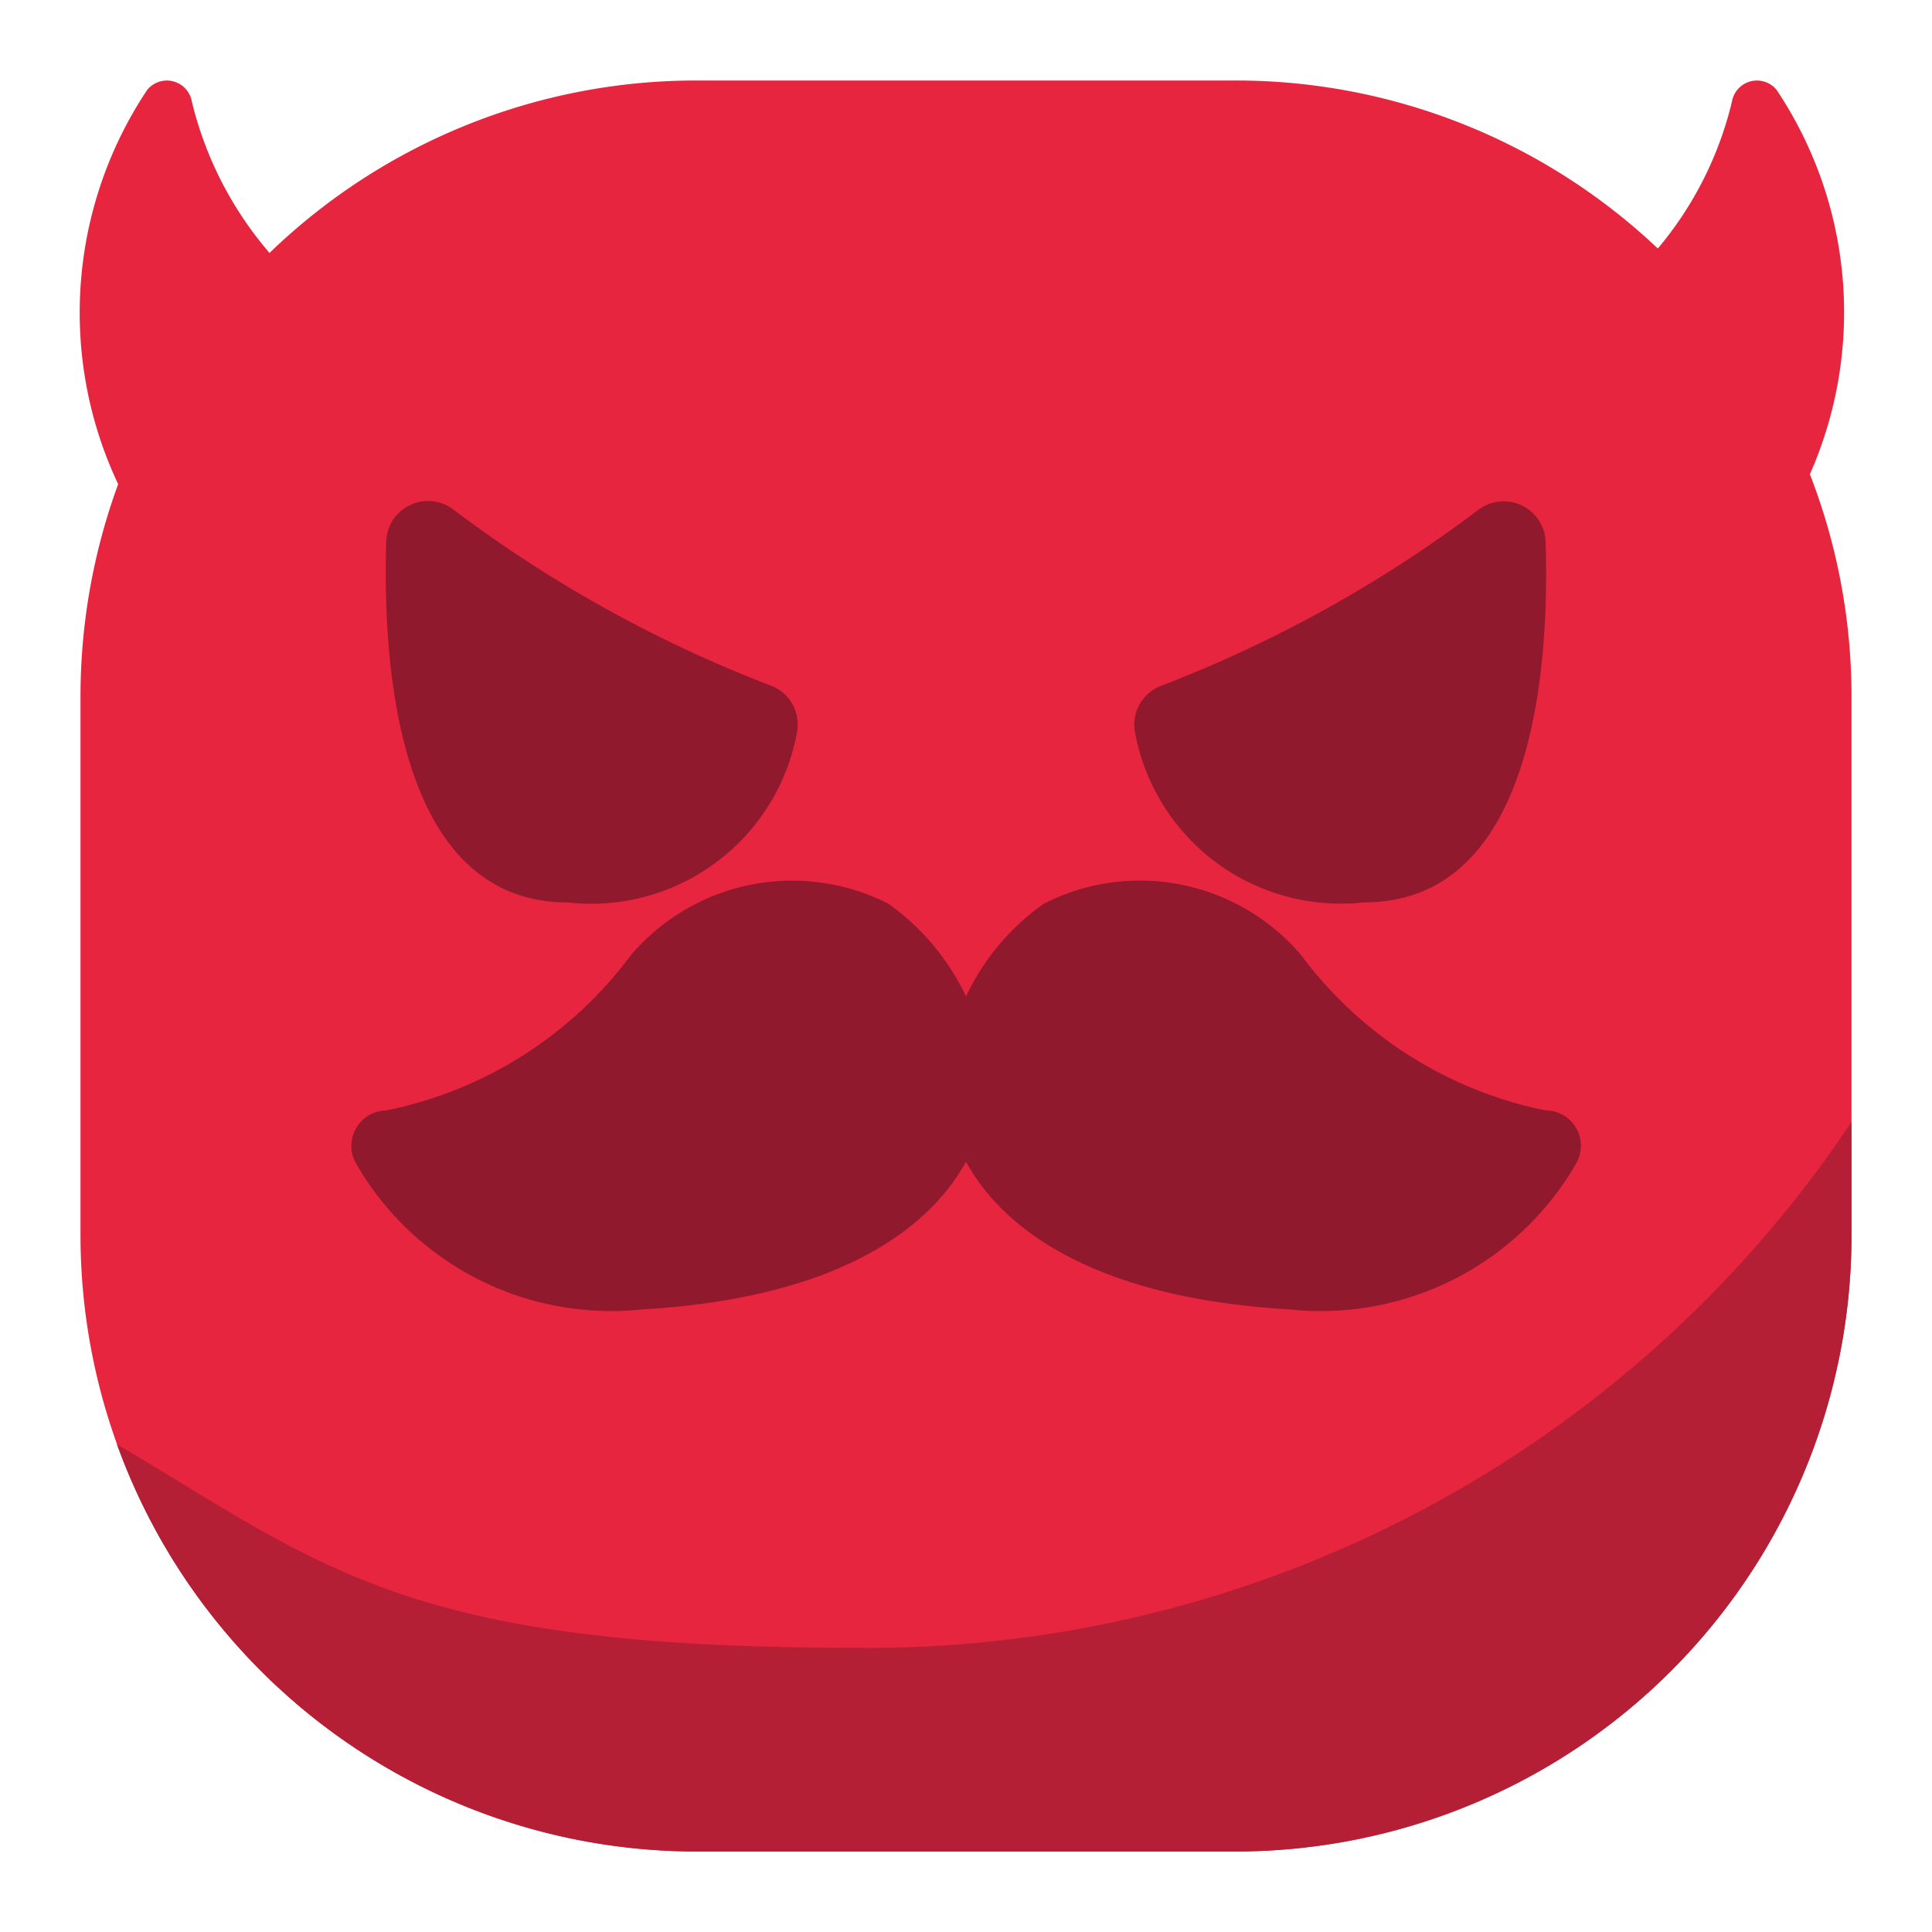 <svg xmlns="http://www.w3.org/2000/svg" viewBox="0 0 24 24"><defs><style>.a{fill:#e7253e;}.b{fill:#b51f36;}.c{fill:#90192d;}</style></defs><path class="a" d="M22.483,5.891a4.971,4.971,0,0,0-.414-4.775.315.315,0,0,0-.554.145,4.432,4.432,0,0,1-.921,1.826A7.626,7.626,0,0,0,15.344,1H8.656A7.627,7.627,0,0,0,3.348,3.142a4.5,4.5,0,0,1-.965-1.881.315.315,0,0,0-.554-.145A4.988,4.988,0,0,0,1.461,6l.007.014A7.664,7.664,0,0,0,1,8.656v6.688A7.656,7.656,0,0,0,8.656,23h6.688A7.656,7.656,0,0,0,23,15.344V8.656A7.625,7.625,0,0,0,22.483,5.891Z"/><path class="b" d="M23,13.938a14.69,14.69,0,0,1-12.406,6.531c-5.542,0-6.563-1-9.142-2.529A7.66,7.66,0,0,0,8.656,23h6.688A7.656,7.656,0,0,0,23,15.344Z"/><path class="c" d="M9.565,8.513A16.121,16.121,0,0,1,5.63,6.328a.52.52,0,0,0-.832.4c-.048,1.583.151,4.483,2.258,4.483A2.6,2.6,0,0,0,9.9,9.1.517.517,0,0,0,9.565,8.513Z"/><path class="c" d="M19.2,6.731a.521.521,0,0,0-.832-.4,16.121,16.121,0,0,1-3.935,2.185A.517.517,0,0,0,14.1,9.1a2.6,2.6,0,0,0,2.84,2.11C19.051,11.214,19.25,8.314,19.2,6.731Z"/><path class="c" d="M19.2,13.794a5.027,5.027,0,0,1-3.035-1.927,2.629,2.629,0,0,0-3.2-.64A2.948,2.948,0,0,0,12,12.379a2.957,2.957,0,0,0-.964-1.152,2.631,2.631,0,0,0-3.2.64A5.024,5.024,0,0,1,4.8,13.794a.441.441,0,0,0-.371.67A3.659,3.659,0,0,0,8,16.264c2.374-.139,3.532-.979,4-1.833.466.854,1.624,1.694,4,1.833a3.661,3.661,0,0,0,3.58-1.812A.439.439,0,0,0,19.2,13.794Z"/></svg>